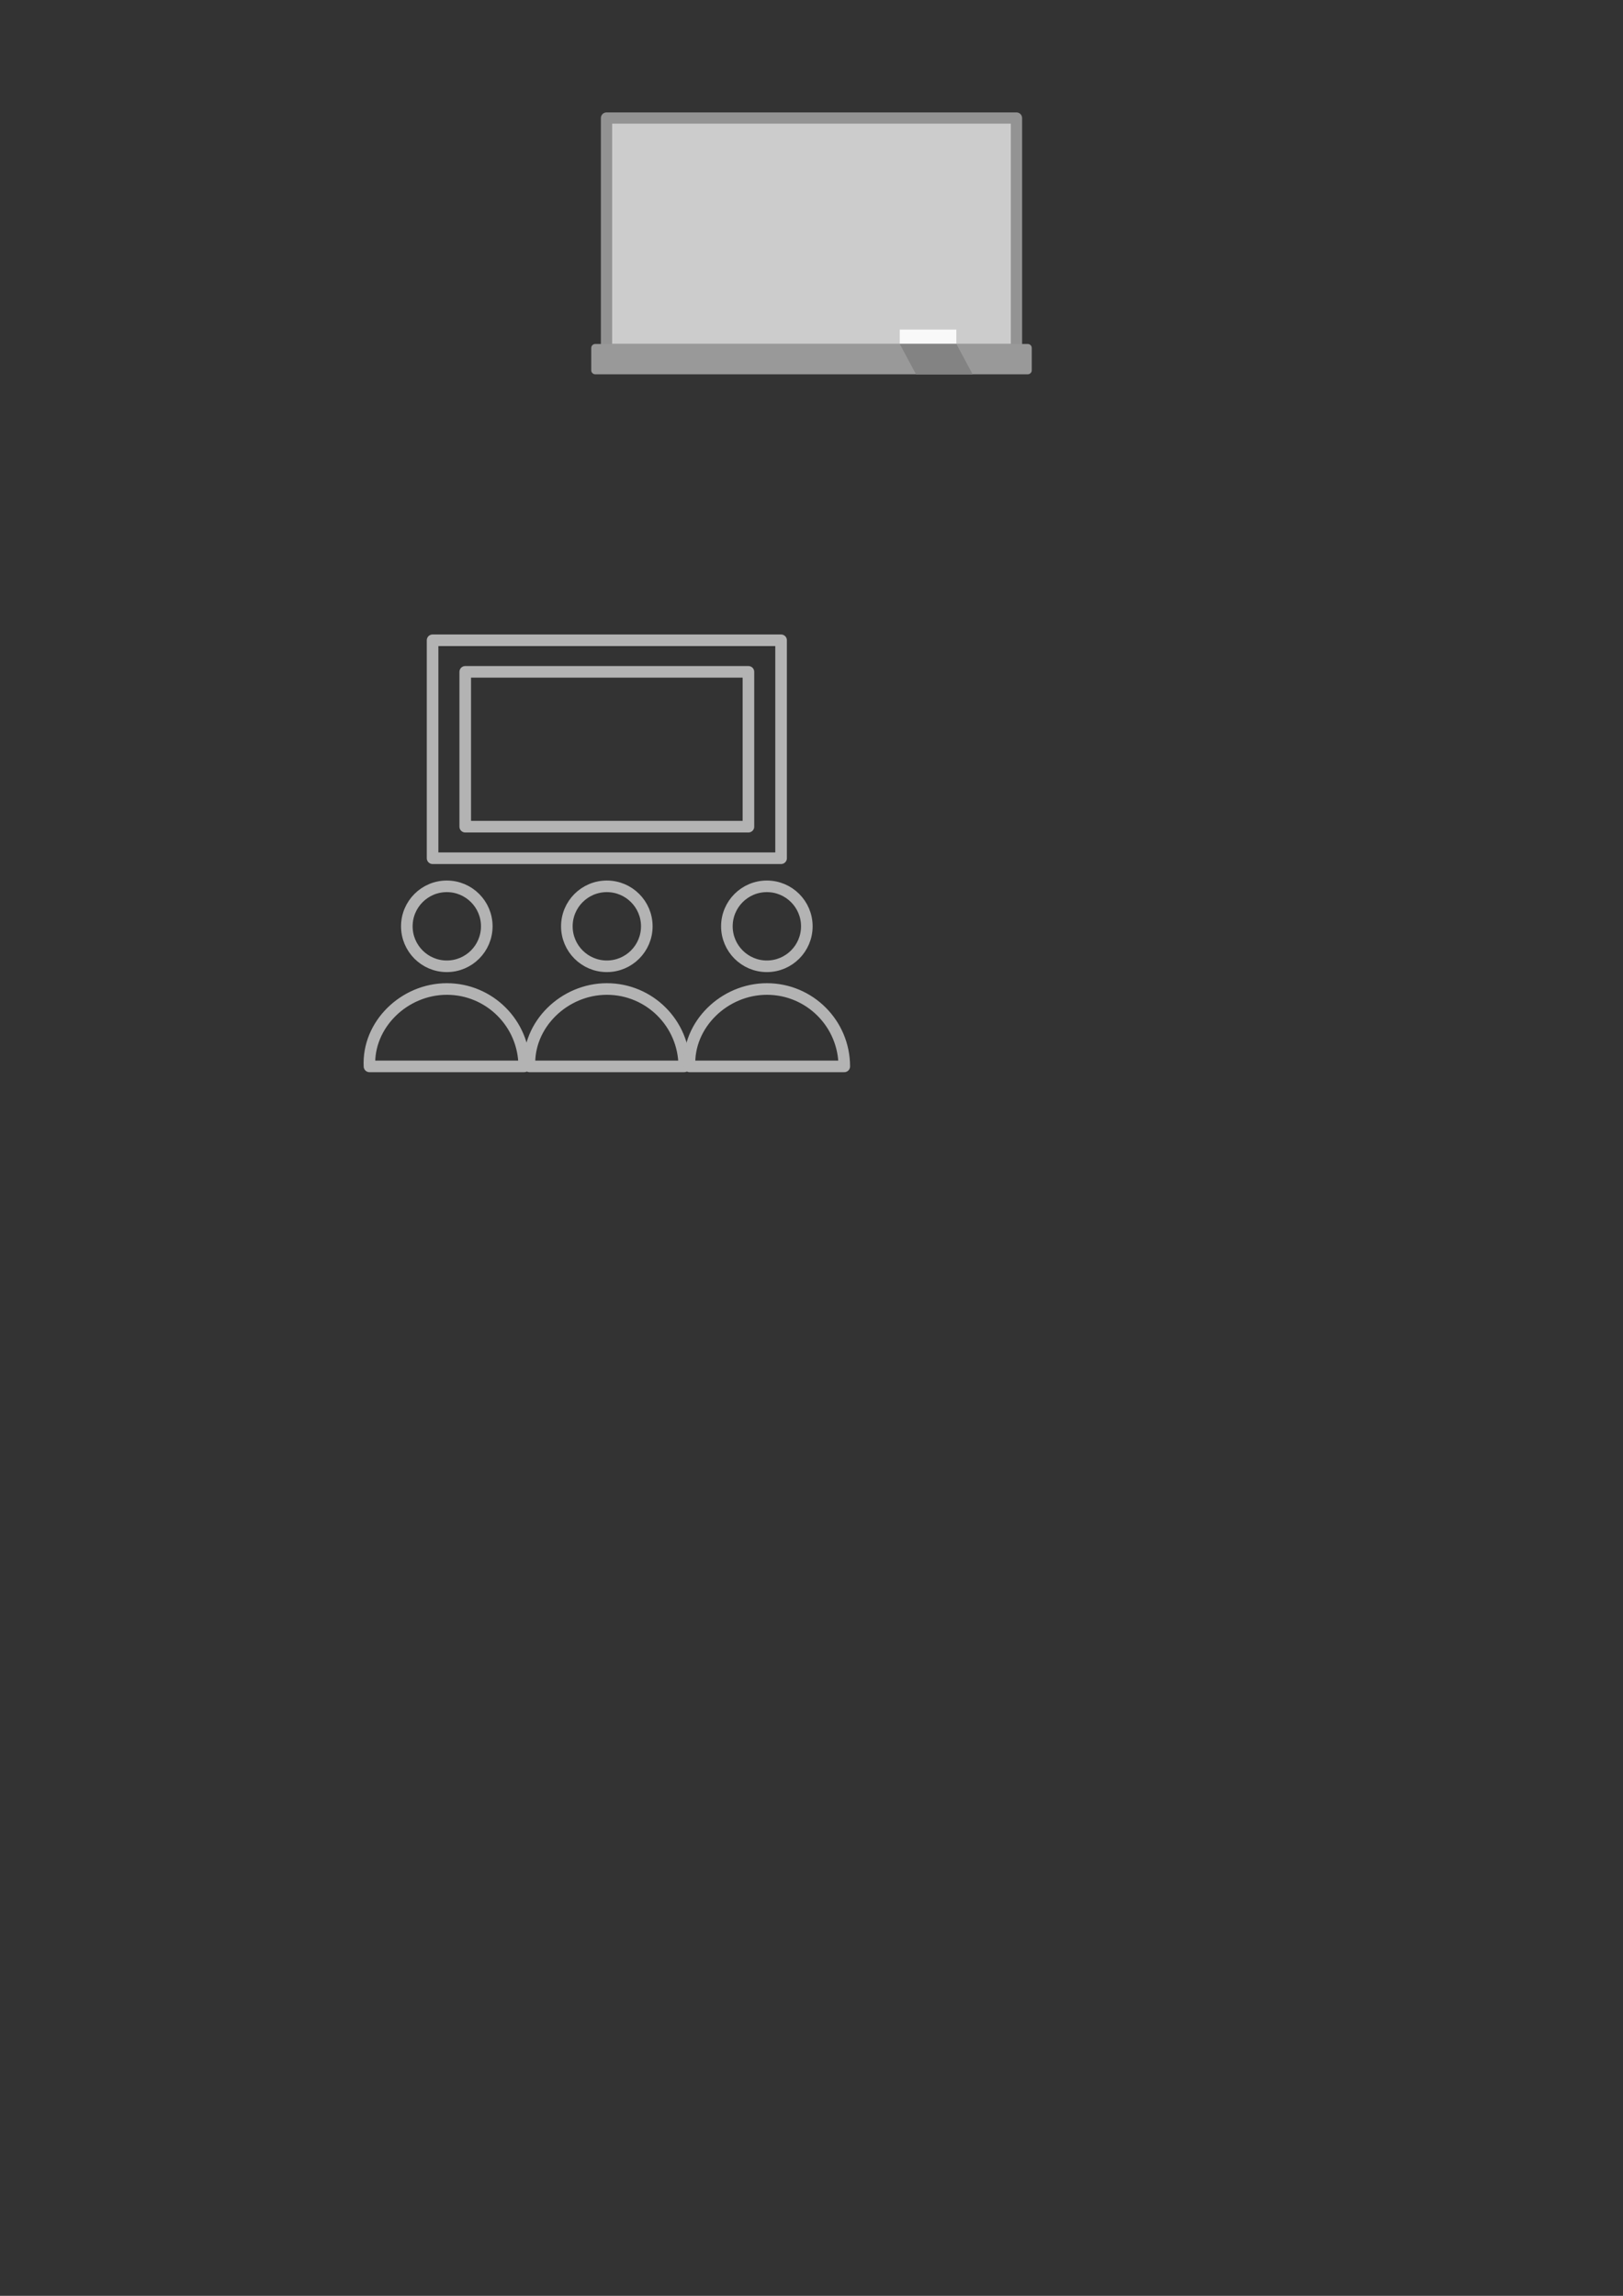 <?xml version="1.0" encoding="UTF-8" standalone="no"?>
<!-- Created with Inkscape (http://www.inkscape.org/) -->

<svg
   width="210mm"
   height="297mm"
   viewBox="0 0 210 297"
   version="1.1"
   id="svg1"
   inkscape:version="1.4 (e7c3feb100, 2024-10-09)"
   sodipodi:docname="classroom.svg"
   xmlns:inkscape="http://www.inkscape.org/namespaces/inkscape"
   xmlns:sodipodi="http://sodipodi.sourceforge.net/DTD/sodipodi-0.dtd"
   xmlns="http://www.w3.org/2000/svg"
   xmlns:svg="http://www.w3.org/2000/svg">
  <rect x="0" y="0" width="210" height="297" fill="#333333" stroke="none"/>
  <sodipodi:namedview
     id="namedview1"
     pagecolor="#ffffff"
     bordercolor="#000000"
     borderopacity="0.25"
     inkscape:showpageshadow="2"
     inkscape:pageopacity="0.0"
     inkscape:pagecheckerboard="0"
     inkscape:deskcolor="#d1d1d1"
     inkscape:document-units="mm"
     inkscape:zoom="1.0075547"
     inkscape:cx="223.80919"
     inkscape:cy="474.41594"
     inkscape:window-width="2319"
     inkscape:window-height="1248"
     inkscape:window-x="142"
     inkscape:window-y="38"
     inkscape:window-maximized="0"
     inkscape:current-layer="layer1" />
  <defs
     id="defs1" />
  <g
     inkscape:label="Layer 1"
     inkscape:groupmode="layer"
     id="layer1">
    <rect
       style="fill:#cccccc;stroke:#939393;stroke-width:1.458;stroke-linecap:round;stroke-linejoin:round;stroke-dasharray:none;stroke-opacity:1"
       id="rect10"
       width="53.045"
       height="29.936"
       x="78.477"
       y="15.272"
       inkscape:export-filename="classroom.png"
       inkscape:export-xdpi="300"
       inkscape:export-ydpi="300" />
    <rect
       style="fill:#f9f9f9;stroke:#939393;stroke-width:0;stroke-linecap:round;stroke-linejoin:round;stroke-dasharray:none;stroke-opacity:1"
       id="rect12"
       width="7.326"
       height="2.399"
       x="116.416"
       y="42.639" />
    <rect
       style="fill:#999999;stroke:#999999;stroke-width:1.052;stroke-linecap:round;stroke-linejoin:round;stroke-dasharray:none;stroke-opacity:1"
       id="rect11"
       width="55.948"
       height="2.877"
       x="77.026"
       y="45.021" />
    <path
       id="rect1"
       style="fill:#838383;fill-opacity:1;stroke:#cccccc;stroke-width:0;stroke-linecap:round;stroke-linejoin:round;stroke-dasharray:none"
       d="m 116.408,44.473 h 7.326 l 2.125,3.966 h -7.326 z"
       sodipodi:nodetypes="ccccc" />
    <rect
       style="fill:none;stroke:#b3b3b3;stroke-width:1.5;stroke-linejoin:round;stroke-miterlimit:1.9;stroke-dasharray:none"
       id="rect2"
       width="45.093"
       height="28.196"
       x="55.972"
       y="82.83"
       inkscape:export-filename="classroom.png"
       inkscape:export-xdpi="300"
       inkscape:export-ydpi="300" />
    <rect
       style="fill:none;stroke:#b3b3b3;stroke-width:1.5;stroke-linejoin:round;stroke-miterlimit:1.9;stroke-dasharray:none"
       id="rect2-5"
       width="36.642"
       height="20.031"
       x="60.197"
       y="86.913" />
    <circle
       style="fill:none;stroke:#b3b3b3;stroke-width:1.5;stroke-linejoin:round;stroke-miterlimit:1.9;stroke-dasharray:none"
       id="path2"
       cx="57.812"
       cy="119.833"
       r="5.172" />
    <circle
       style="fill:none;stroke:#b3b3b3;stroke-width:1.5;stroke-linejoin:round;stroke-miterlimit:1.9;stroke-dasharray:none"
       id="path2-9"
       cx="78.518"
       cy="119.833"
       r="5.172" />
    <circle
       style="fill:none;stroke:#b3b3b3;stroke-width:1.5;stroke-linejoin:round;stroke-miterlimit:1.9;stroke-dasharray:none"
       id="path2-9-4"
       cx="99.224"
       cy="119.833"
       r="5.172" />
    <path
       id="path2-6"
       style="fill:none;stroke:#b3b3b3;stroke-width:1.5;stroke-linejoin:round;stroke-miterlimit:1.9;stroke-dasharray:none"
       d="m 57.817,127.943 c -5.529,4e-5 -10.273,4.613 -10.011,10.011 h 20.022 c -3.5e-5,-5.529 -4.482,-10.011 -10.011,-10.011 z"
       sodipodi:nodetypes="cccc" />
    <path
       id="path2-6-7"
       style="fill:none;stroke:#b3b3b3;stroke-width:1.5;stroke-linejoin:round;stroke-miterlimit:1.9;stroke-dasharray:none"
       d="m 78.523,127.943 c -5.529,4e-5 -10.273,4.613 -10.011,10.011 h 20.022 c -3.5e-5,-5.529 -4.482,-10.011 -10.011,-10.011 z"
       sodipodi:nodetypes="cccc" />
    <path
       id="path2-6-2"
       style="fill:none;stroke:#b3b3b3;stroke-width:1.5;stroke-linejoin:round;stroke-miterlimit:1.9;stroke-dasharray:none"
       d="m 99.229,127.943 c -5.529,4e-5 -10.273,4.613 -10.011,10.011 h 20.022 c -4e-5,-5.529 -4.482,-10.011 -10.011,-10.011 z"
       sodipodi:nodetypes="cccc" />
  </g>
</svg>
